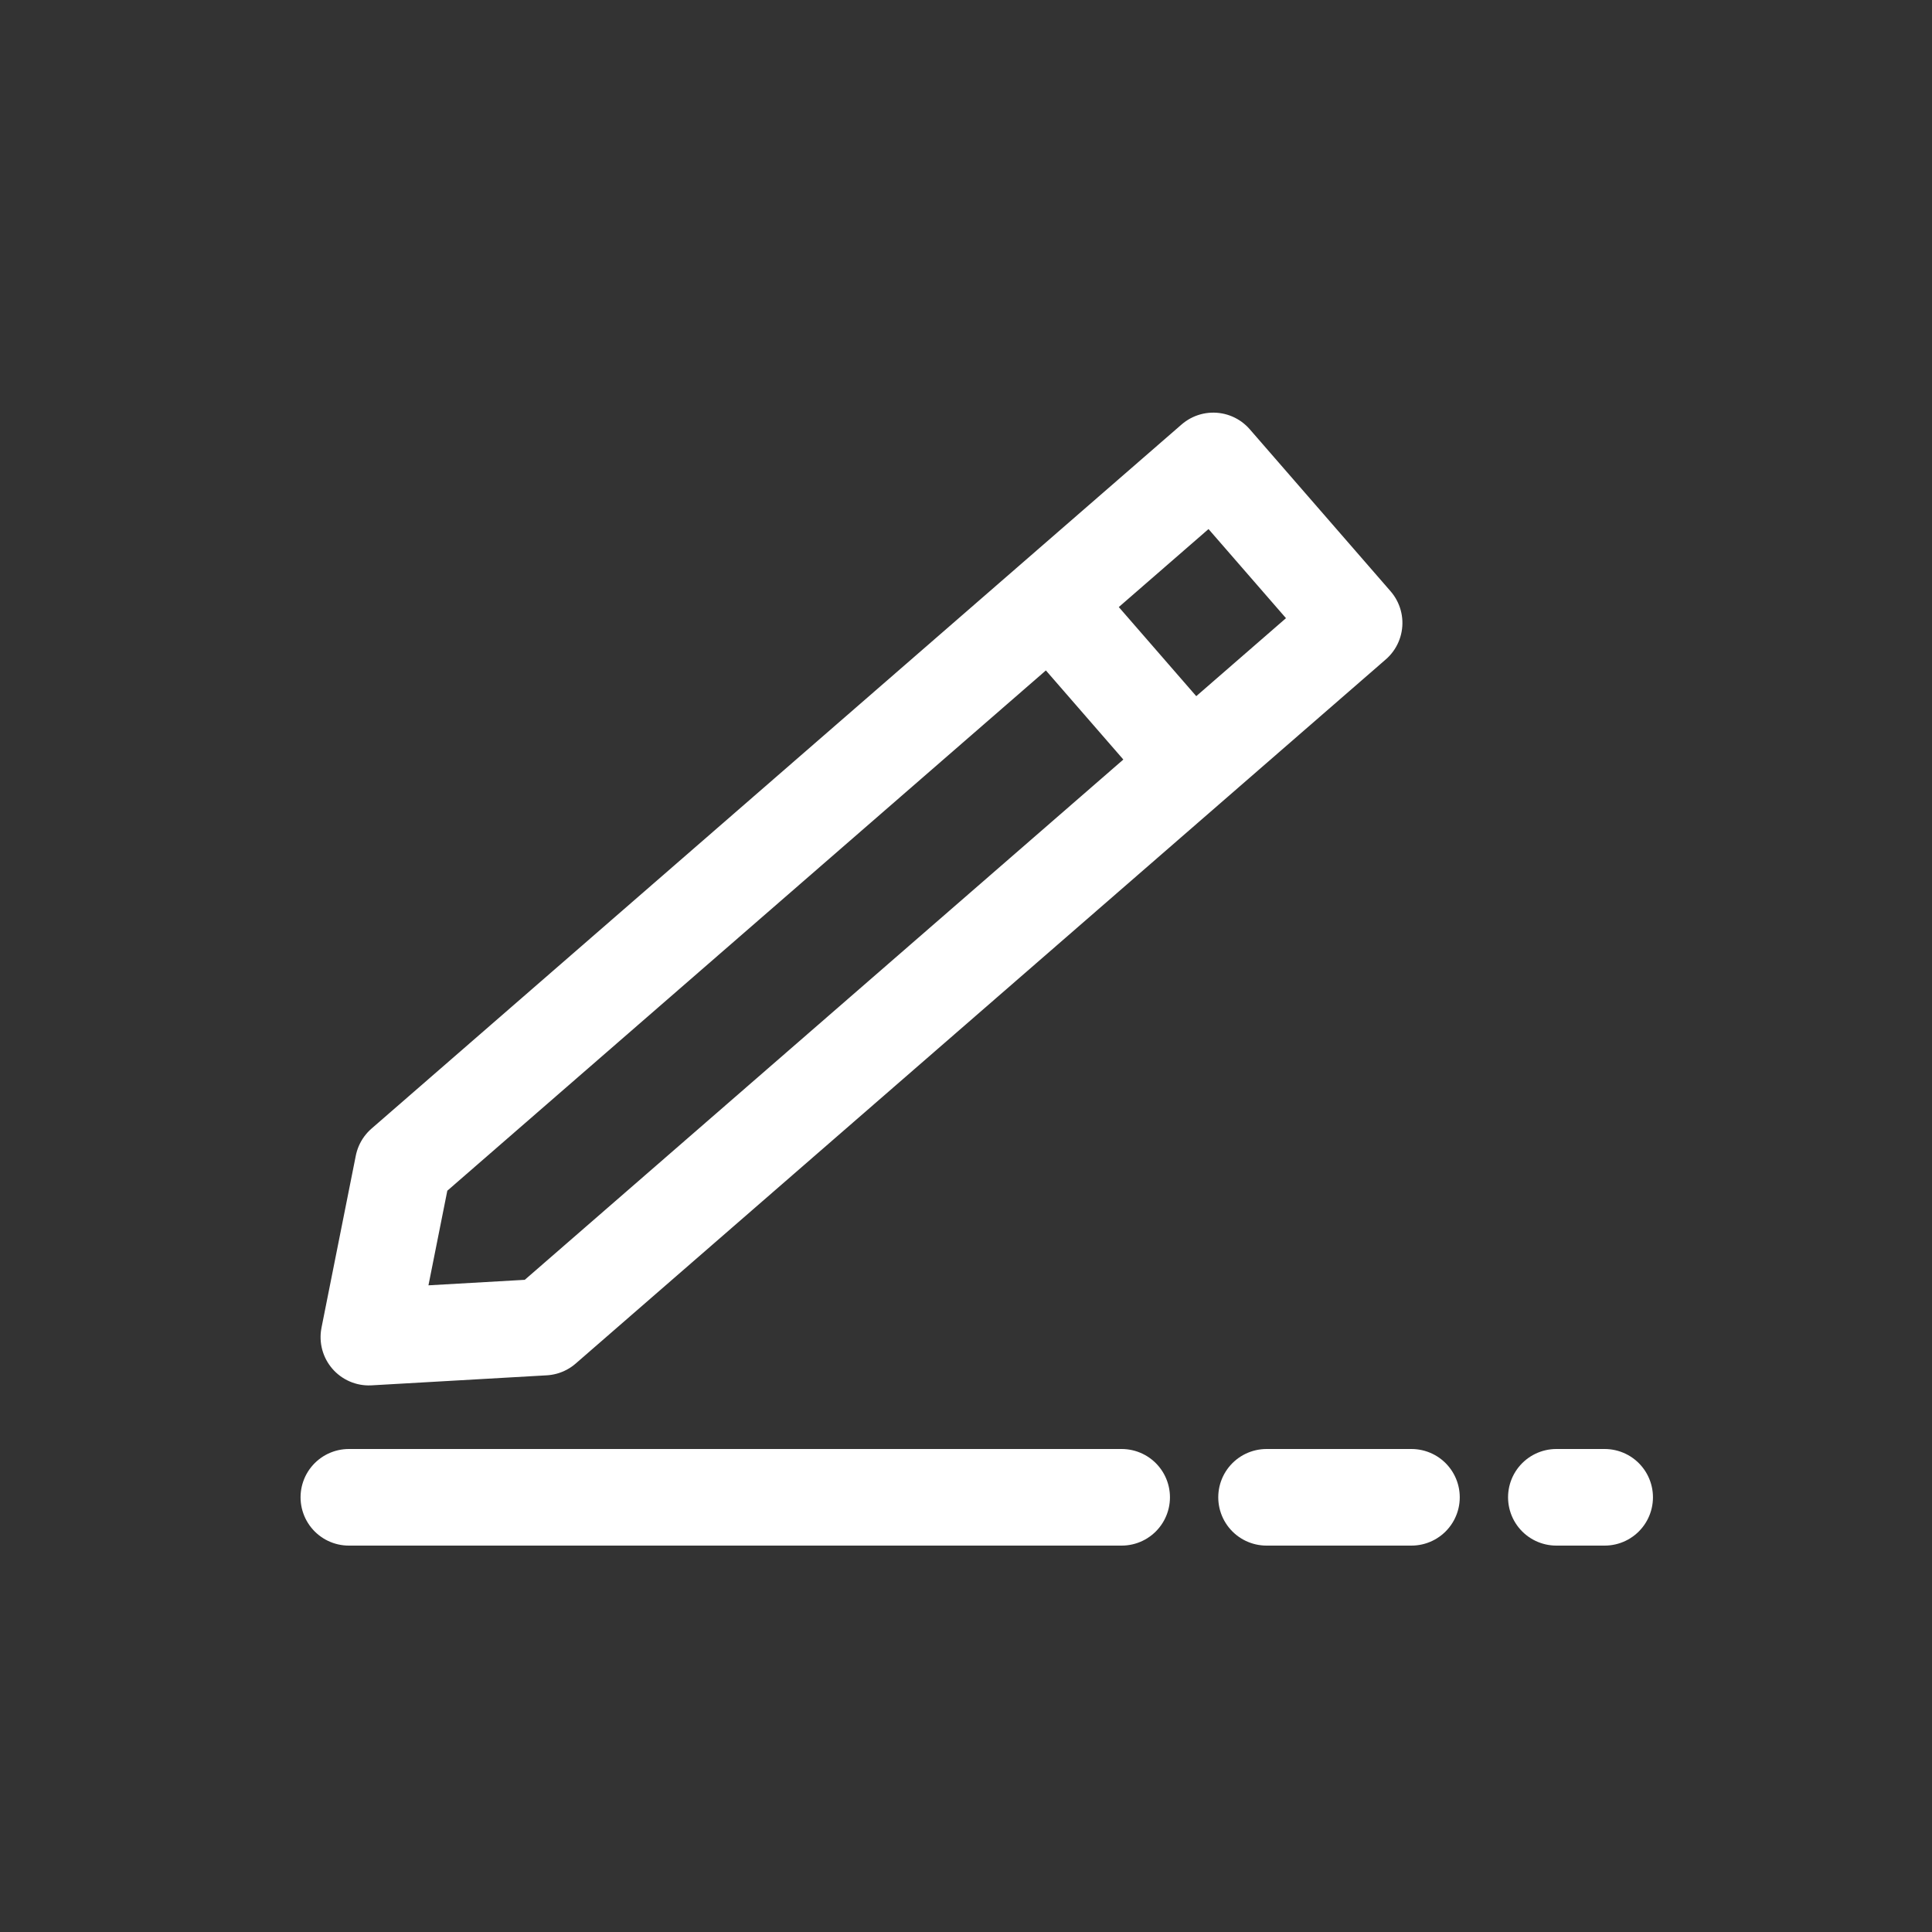 <svg xmlns="http://www.w3.org/2000/svg" width="30" height="30" viewBox="0 0 30 30">
    <rect x="0" y="0" width="30" height="30" fill="#333333" stroke="none"/>
    <g fill="none" fill-rule="evenodd" stroke="#FFF" stroke-width="1.5">
        <path stroke-linecap="round" d="M1.667 17.25L13.667 17.25" transform="translate(3.75 6)"/>
        <g>
            <path stroke-linejoin="round" d="M13.893.078l2.357 2.357L4.464 14.22l-2.702.345.345-2.702L13.893.078z" transform="translate(3.75 6) rotate(4 -.962 17.754)"/>
            <path d="M11.75 2.667L13.849 4.766" transform="translate(3.75 6) rotate(4 -.962 17.754)"/>
        </g>
        <path stroke-linecap="round" d="M15.917 17.25L18.167 17.25M20.417 17.25L21.167 17.25" transform="translate(3.75 6)"/>
    </g>
</svg>
